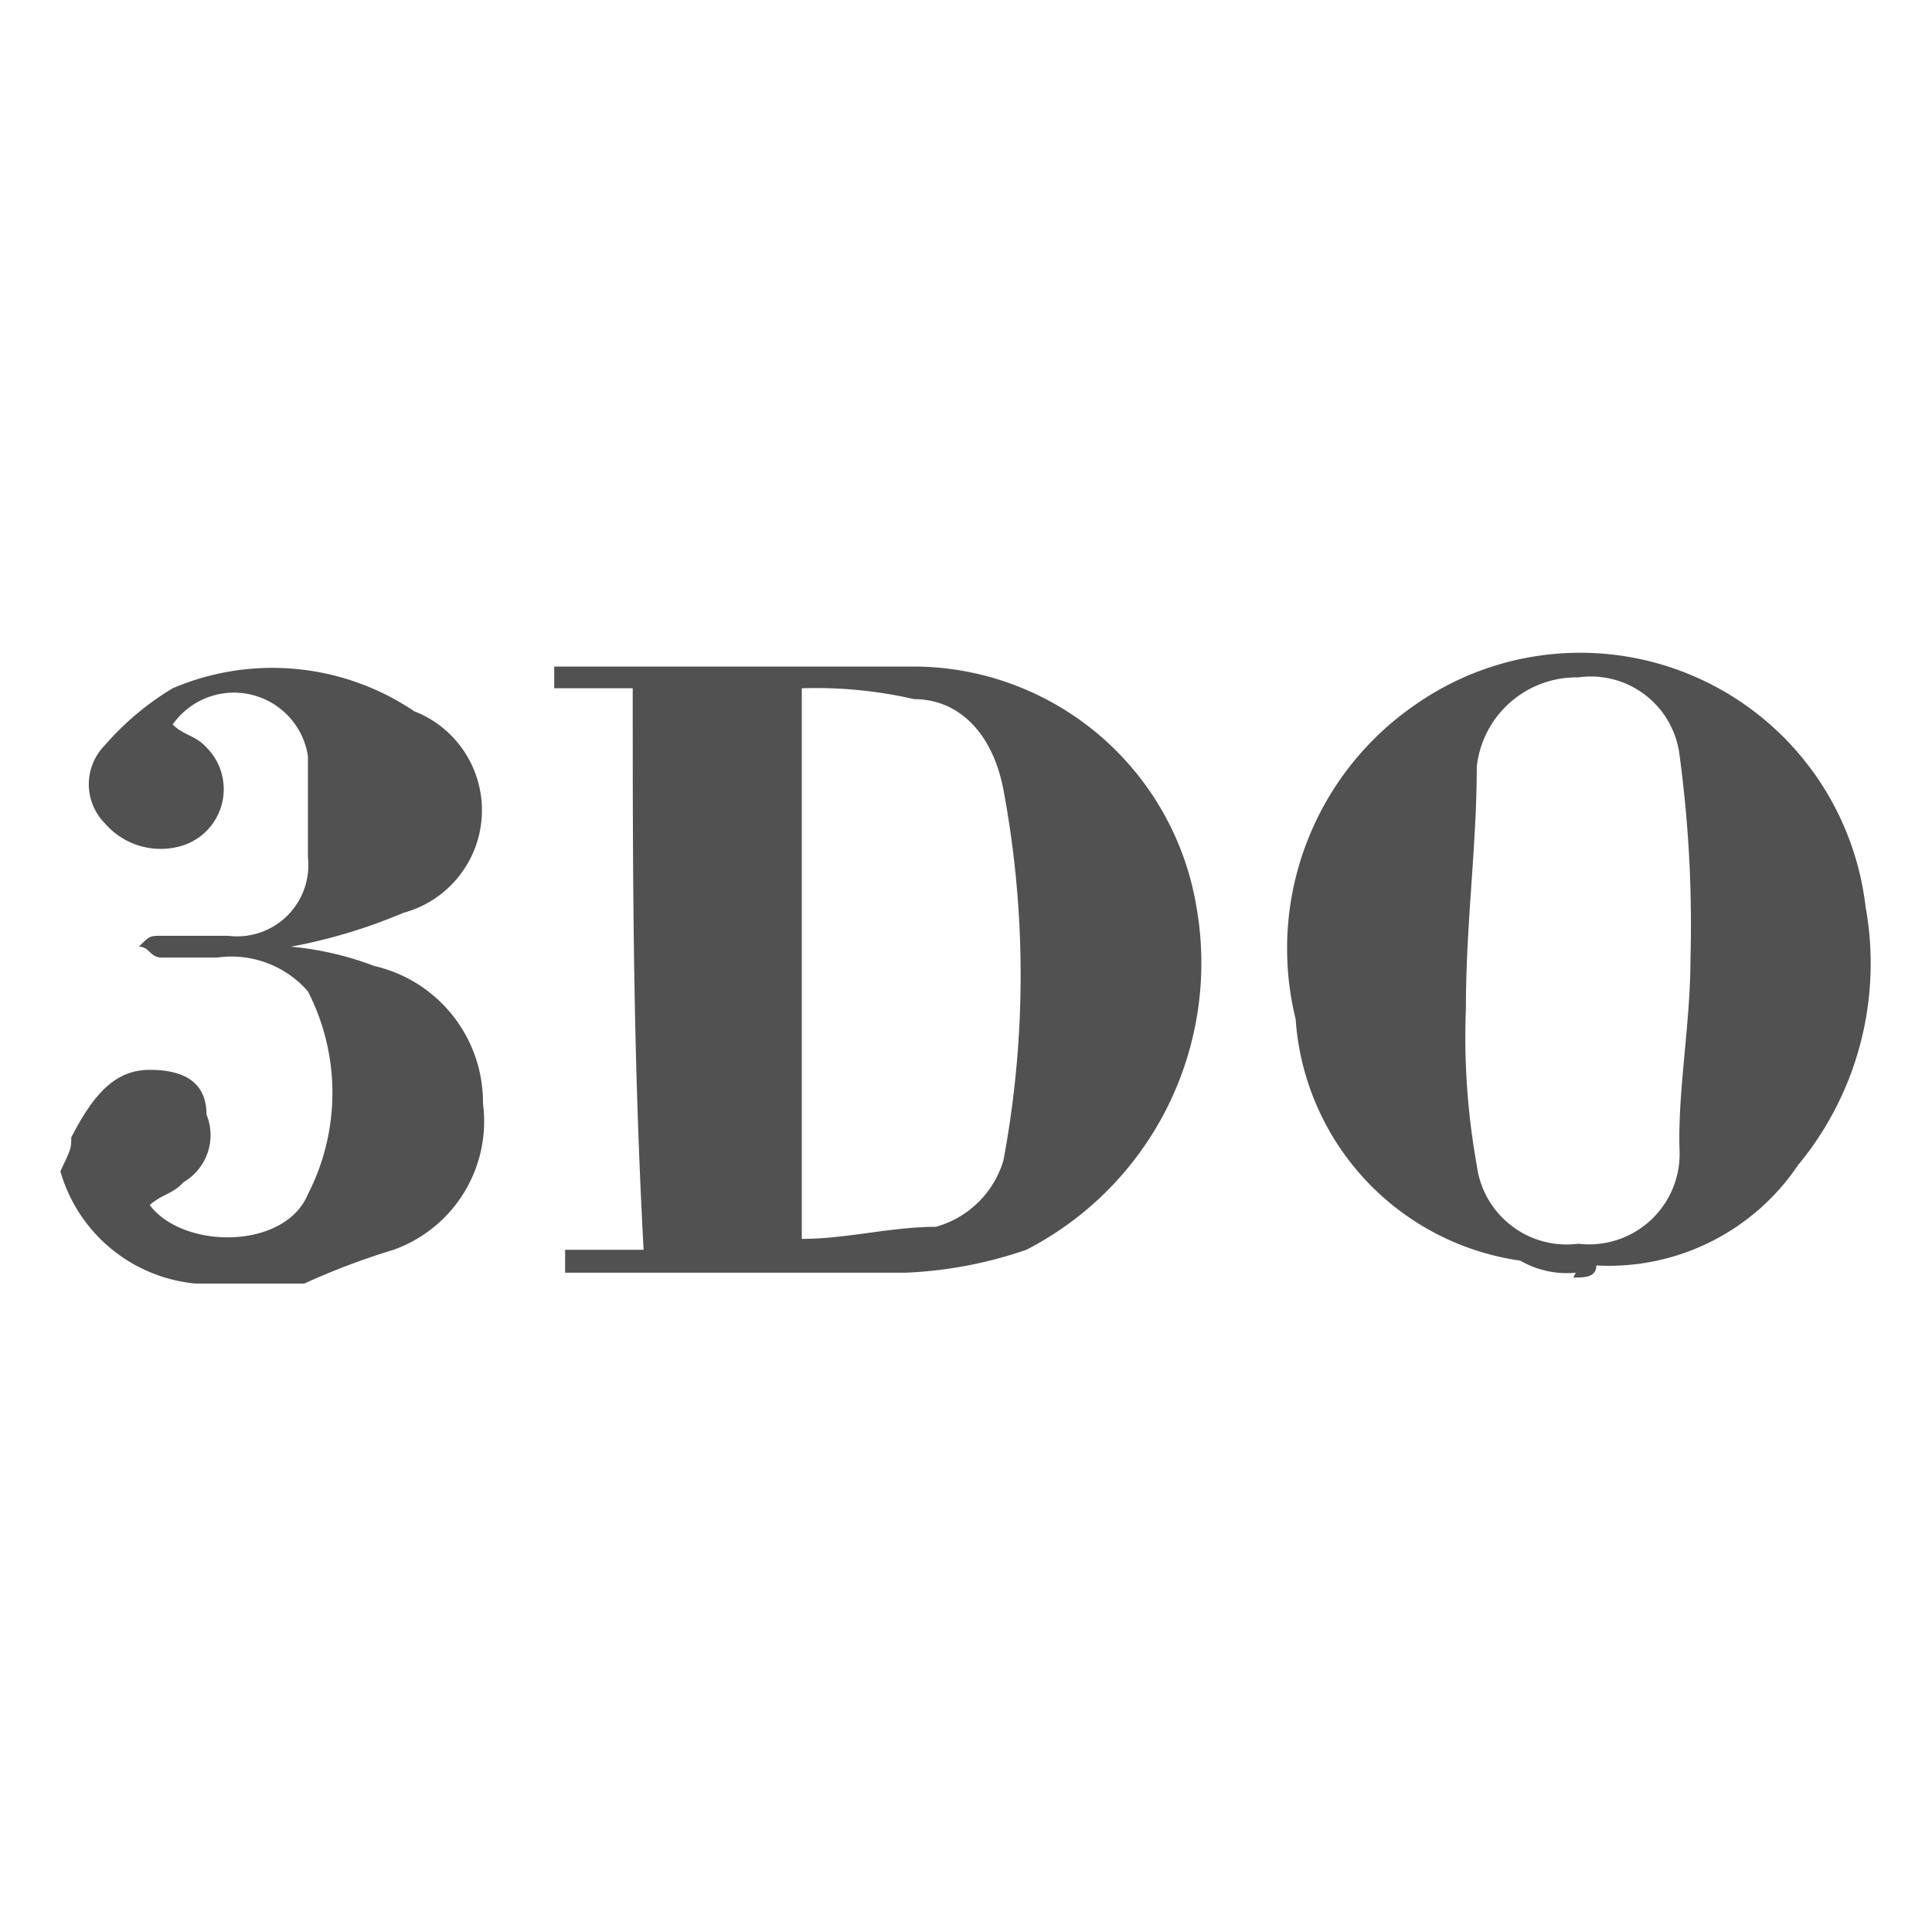 <svg id="Layer_1" data-name="Layer 1" xmlns="http://www.w3.org/2000/svg" viewBox="0 0 16 16"><defs><style>.cls-1{fill:#515151;}</style></defs><title>icon</title><path class="cls-1" d="M13.05,10.54a.77.77,0,0,1-.46-.1,2.17,2.17,0,0,1-1.86-2,2.45,2.45,0,0,1,1-2.61,2.38,2.38,0,0,1,3.72,1.68,2.62,2.62,0,0,1-.56,2.14,1.89,1.89,0,0,1-1.67.83c0,.1-.1.1-.19.1ZM14,7.93a10.45,10.45,0,0,0-.09-1.67.74.74,0,0,0-.84-.65.83.83,0,0,0-.84.74c0,.65-.09,1.3-.09,2a6,6,0,0,0,.09,1.3.75.75,0,0,0,.84.65.75.75,0,0,0,.84-.75C13.89,9.05,14,8.49,14,7.93Z"/><path class="cls-1" d="M.59,9.42c.19-.37.37-.56.65-.56s.47.1.47.37a.45.45,0,0,1-.19.56c-.09.1-.18.1-.28.19.28.37,1.12.37,1.31-.09a1.84,1.84,0,0,0,0-1.68.84.84,0,0,0-.75-.28H1.34c-.1,0-.1-.09-.19-.09.09-.09.09-.09.19-.09h.55a.59.59,0,0,0,.66-.65V6.26A.62.62,0,0,0,1.43,6c.09.09.19.09.28.19A.49.49,0,0,1,1.52,7a.61.61,0,0,1-.65-.18.46.46,0,0,1,0-.65,2.33,2.33,0,0,1,.56-.47,2.1,2.1,0,0,1,2,.19.88.88,0,0,1-.09,1.67,4.48,4.48,0,0,1-.93.28A2.6,2.6,0,0,1,3.1,8,1.16,1.16,0,0,1,4,9.14a1.13,1.13,0,0,1-.74,1.21,5.86,5.86,0,0,0-.74.28H1.62A1.29,1.29,0,0,1,.5,9.7C.59,9.51.59,9.51.59,9.42Z"/><path class="cls-1" d="M5.24,5.7H4.59V5.52h3a2.38,2.38,0,0,1,2.32,2A2.67,2.67,0,0,1,8.5,10.35a3.5,3.5,0,0,1-1,.19H4.68v-.19h.65C5.24,8.68,5.24,7.19,5.24,5.7Zm1.4,0v4.56c.37,0,.74-.1,1.11-.1a.81.81,0,0,0,.56-.55,8.34,8.34,0,0,0,0-3.07c-.09-.47-.37-.75-.74-.75A3.63,3.63,0,0,0,6.64,5.7Z"/></svg>